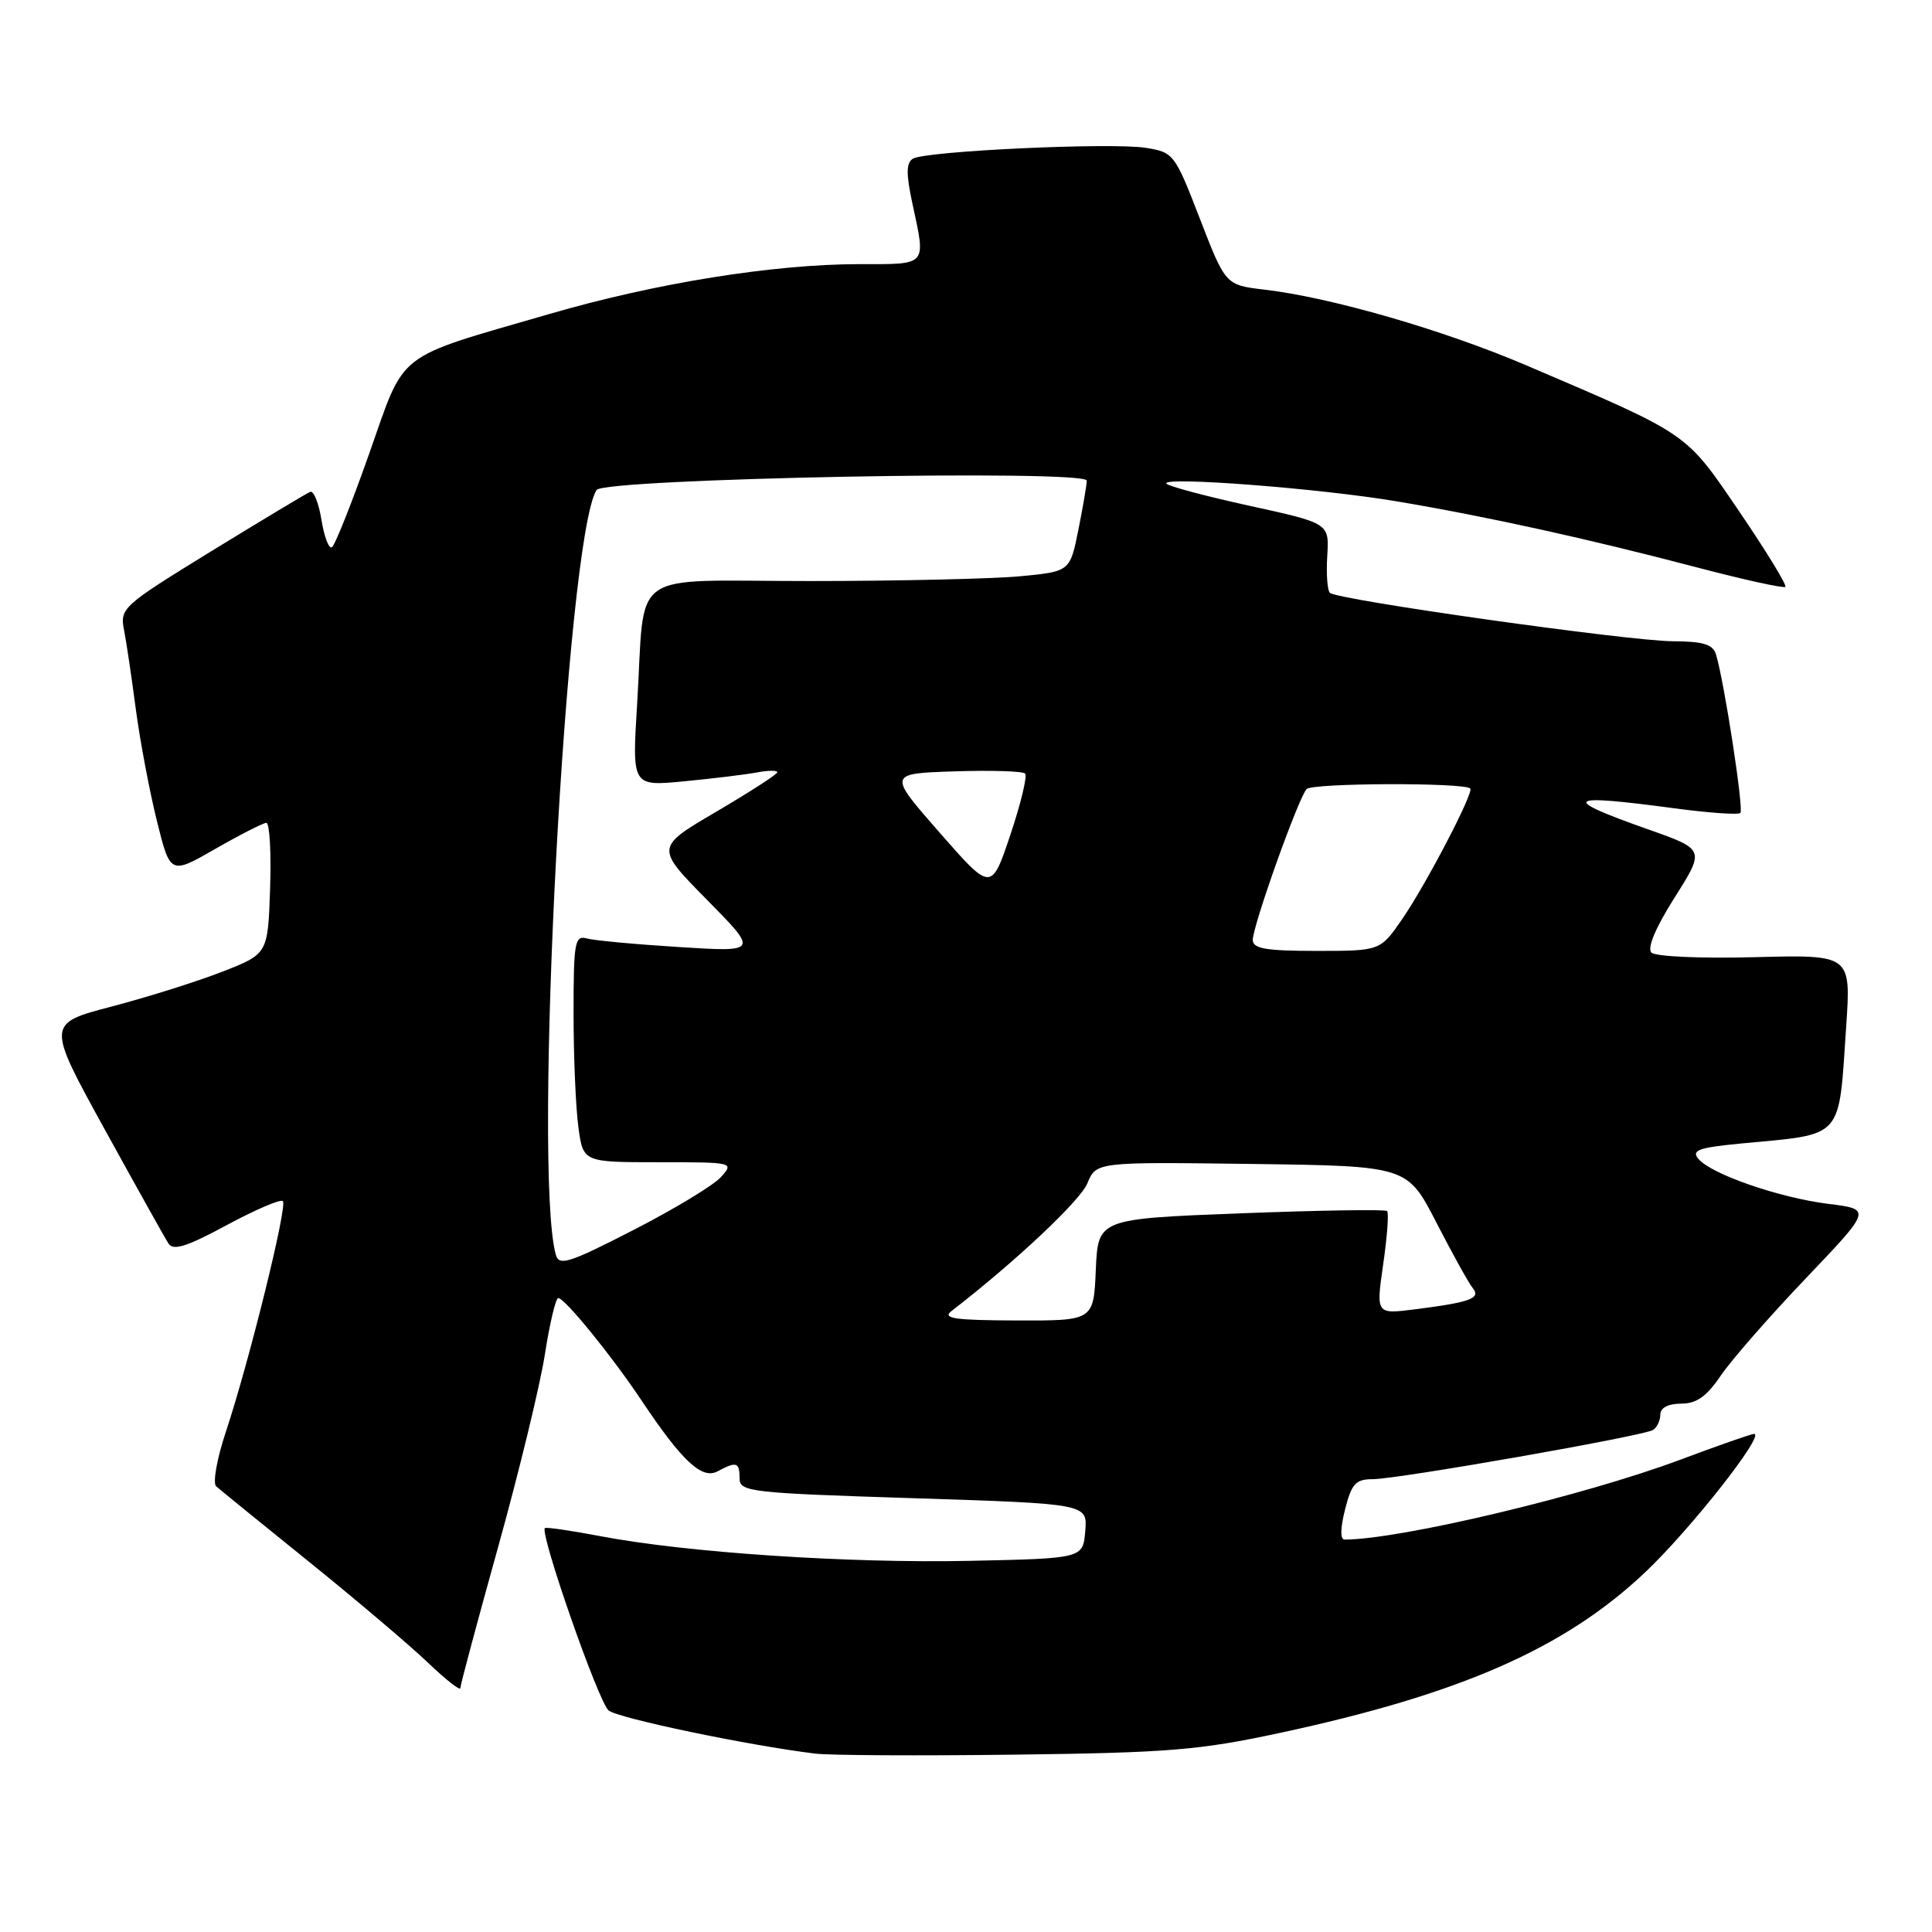 <?xml version="1.0" encoding="UTF-8" standalone="no"?>
<!DOCTYPE svg PUBLIC "-//W3C//DTD SVG 1.1//EN" "http://www.w3.org/Graphics/SVG/1.1/DTD/svg11.dtd" >
<svg xmlns="http://www.w3.org/2000/svg" xmlns:xlink="http://www.w3.org/1999/xlink" version="1.1" viewBox="0 0 256 256">
 <g >
 <path fill="currentColor"
d=" M 169.50 229.64 C 193.50 224.49 207.31 218.43 217.98 208.35 C 223.94 202.72 233.96 190.00 232.42 190.00 C 232.07 190.00 227.66 191.54 222.64 193.42 C 209.88 198.20 185.48 204.00 178.16 204.00 C 177.57 204.00 177.60 202.49 178.23 200.00 C 179.09 196.61 179.64 196.00 181.87 196.00 C 185.18 196.00 217.72 190.29 219.03 189.48 C 219.56 189.15 220.00 188.23 220.00 187.44 C 220.00 186.54 221.03 186.00 222.75 185.99 C 224.80 185.99 226.14 185.04 228.00 182.29 C 229.38 180.25 234.44 174.46 239.26 169.41 C 248.01 160.23 248.01 160.23 242.27 159.52 C 235.72 158.70 226.73 155.58 225.04 153.55 C 224.09 152.41 225.08 152.06 230.70 151.52 C 244.45 150.22 243.60 151.16 244.63 136.00 C 245.27 126.50 245.27 126.50 232.52 126.83 C 225.34 127.02 219.35 126.75 218.82 126.22 C 218.23 125.63 219.37 122.91 221.90 118.92 C 225.92 112.56 225.92 112.56 218.43 109.91 C 206.60 105.74 207.34 105.15 221.90 107.11 C 226.42 107.71 230.34 107.99 230.61 107.72 C 231.08 107.26 228.49 90.45 227.39 86.75 C 226.98 85.38 225.74 84.99 221.68 84.97 C 215.79 84.94 177.15 79.48 176.21 78.55 C 175.88 78.21 175.72 76.00 175.87 73.63 C 176.13 69.33 176.13 69.33 165.52 67.01 C 159.69 65.73 154.75 64.41 154.55 64.08 C 153.95 63.10 175.03 64.73 185.13 66.44 C 197.13 68.46 210.54 71.42 224.84 75.18 C 231.07 76.82 236.36 77.98 236.57 77.76 C 236.79 77.54 234.05 73.05 230.47 67.79 C 223.26 57.20 224.02 57.72 202.17 48.38 C 191.25 43.72 176.35 39.41 167.56 38.38 C 162.39 37.77 162.39 37.77 158.99 28.98 C 155.67 20.39 155.51 20.18 151.83 19.59 C 147.28 18.86 122.60 20.01 120.96 21.03 C 120.07 21.58 120.05 23.02 120.89 26.93 C 122.70 35.34 122.99 35.00 113.88 35.00 C 102.50 35.00 86.87 37.51 72.85 41.59 C 52.08 47.62 53.79 46.30 48.92 60.11 C 46.60 66.69 44.38 72.27 43.98 72.51 C 43.58 72.76 42.96 71.14 42.60 68.91 C 42.24 66.67 41.57 65.00 41.11 65.17 C 40.65 65.35 34.78 68.88 28.06 73.00 C 16.19 80.30 15.87 80.58 16.44 83.50 C 16.76 85.15 17.46 89.88 18.00 94.00 C 18.55 98.12 19.79 104.74 20.77 108.70 C 22.56 115.91 22.56 115.91 28.53 112.48 C 31.81 110.60 34.86 109.05 35.29 109.03 C 35.72 109.01 35.95 112.91 35.79 117.69 C 35.50 126.39 35.50 126.39 29.50 128.74 C 26.20 130.03 19.60 132.11 14.83 133.36 C 6.17 135.63 6.17 135.63 13.83 149.57 C 18.05 157.23 21.87 164.08 22.33 164.78 C 22.96 165.76 24.78 165.18 30.05 162.33 C 33.84 160.29 37.19 158.85 37.48 159.15 C 38.12 159.79 33.00 180.48 29.92 189.75 C 28.74 193.28 28.17 196.52 28.64 196.94 C 29.11 197.36 34.67 201.89 41.00 206.99 C 47.33 212.10 54.41 218.11 56.75 220.35 C 59.09 222.59 61.00 224.08 61.00 223.68 C 61.00 223.27 63.26 214.84 66.02 204.93 C 68.78 195.02 71.56 183.56 72.20 179.46 C 72.84 175.36 73.63 172.00 73.97 172.00 C 74.83 172.00 81.01 179.59 84.96 185.50 C 90.37 193.61 93.00 196.07 95.08 194.96 C 97.59 193.61 98.00 193.74 98.00 195.89 C 98.00 197.68 99.35 197.83 121.05 198.52 C 144.11 199.26 144.11 199.26 143.80 202.88 C 143.50 206.50 143.50 206.50 128.50 206.82 C 112.41 207.16 90.86 205.72 79.50 203.54 C 75.65 202.81 72.37 202.33 72.20 202.48 C 71.49 203.16 79.33 225.62 80.65 226.65 C 81.97 227.69 99.17 231.28 108.00 232.36 C 109.92 232.60 121.85 232.66 134.50 232.50 C 154.75 232.25 158.94 231.91 169.50 229.64 Z  M 126.08 173.72 C 134.53 167.19 143.13 159.11 144.08 156.80 C 145.26 153.96 145.26 153.96 165.87 154.23 C 186.47 154.50 186.47 154.50 190.33 162.00 C 192.45 166.12 194.61 170.02 195.14 170.67 C 196.27 172.04 194.85 172.56 187.42 173.50 C 182.33 174.14 182.33 174.14 183.28 167.52 C 183.81 163.88 184.04 160.71 183.80 160.47 C 183.57 160.23 174.85 160.37 164.44 160.77 C 145.50 161.50 145.50 161.50 145.20 168.25 C 144.91 175.00 144.91 175.00 134.70 174.97 C 126.48 174.94 124.81 174.70 126.08 173.72 Z  M 73.65 166.26 C 70.56 155.22 75.02 71.44 79.04 64.93 C 79.99 63.40 144.00 62.18 144.00 63.69 C 144.00 64.23 143.50 67.16 142.89 70.20 C 141.78 75.73 141.78 75.73 135.14 76.36 C 131.49 76.70 118.97 76.99 107.33 76.99 C 82.80 77.00 85.55 75.03 84.42 93.34 C 83.75 104.19 83.75 104.19 90.62 103.53 C 94.41 103.17 98.74 102.64 100.25 102.36 C 101.76 102.07 103.00 102.06 103.00 102.33 C 103.00 102.59 99.36 104.94 94.92 107.55 C 86.84 112.29 86.84 112.29 93.67 119.22 C 100.50 126.15 100.50 126.15 90.00 125.49 C 84.22 125.13 78.71 124.62 77.75 124.35 C 76.16 123.91 76.00 124.84 76.00 134.29 C 76.00 140.03 76.29 146.81 76.64 149.36 C 77.27 154.00 77.27 154.00 87.29 154.00 C 97.21 154.00 97.29 154.02 95.52 155.98 C 94.54 157.06 89.33 160.22 83.94 162.98 C 75.37 167.38 74.08 167.79 73.65 166.26 Z  M 166.00 124.55 C 166.00 122.66 172.02 105.78 173.13 104.56 C 173.87 103.74 193.99 103.67 194.82 104.48 C 195.32 104.99 189.01 117.10 185.82 121.75 C 182.90 126.00 182.90 126.00 174.45 126.00 C 167.74 126.00 166.00 125.70 166.00 124.55 Z  M 124.50 110.32 C 117.65 102.50 117.65 102.50 126.45 102.21 C 131.29 102.05 135.51 102.18 135.83 102.50 C 136.15 102.81 135.27 106.46 133.88 110.61 C 131.35 118.14 131.35 118.14 124.50 110.32 Z "/>
</g>
</svg>